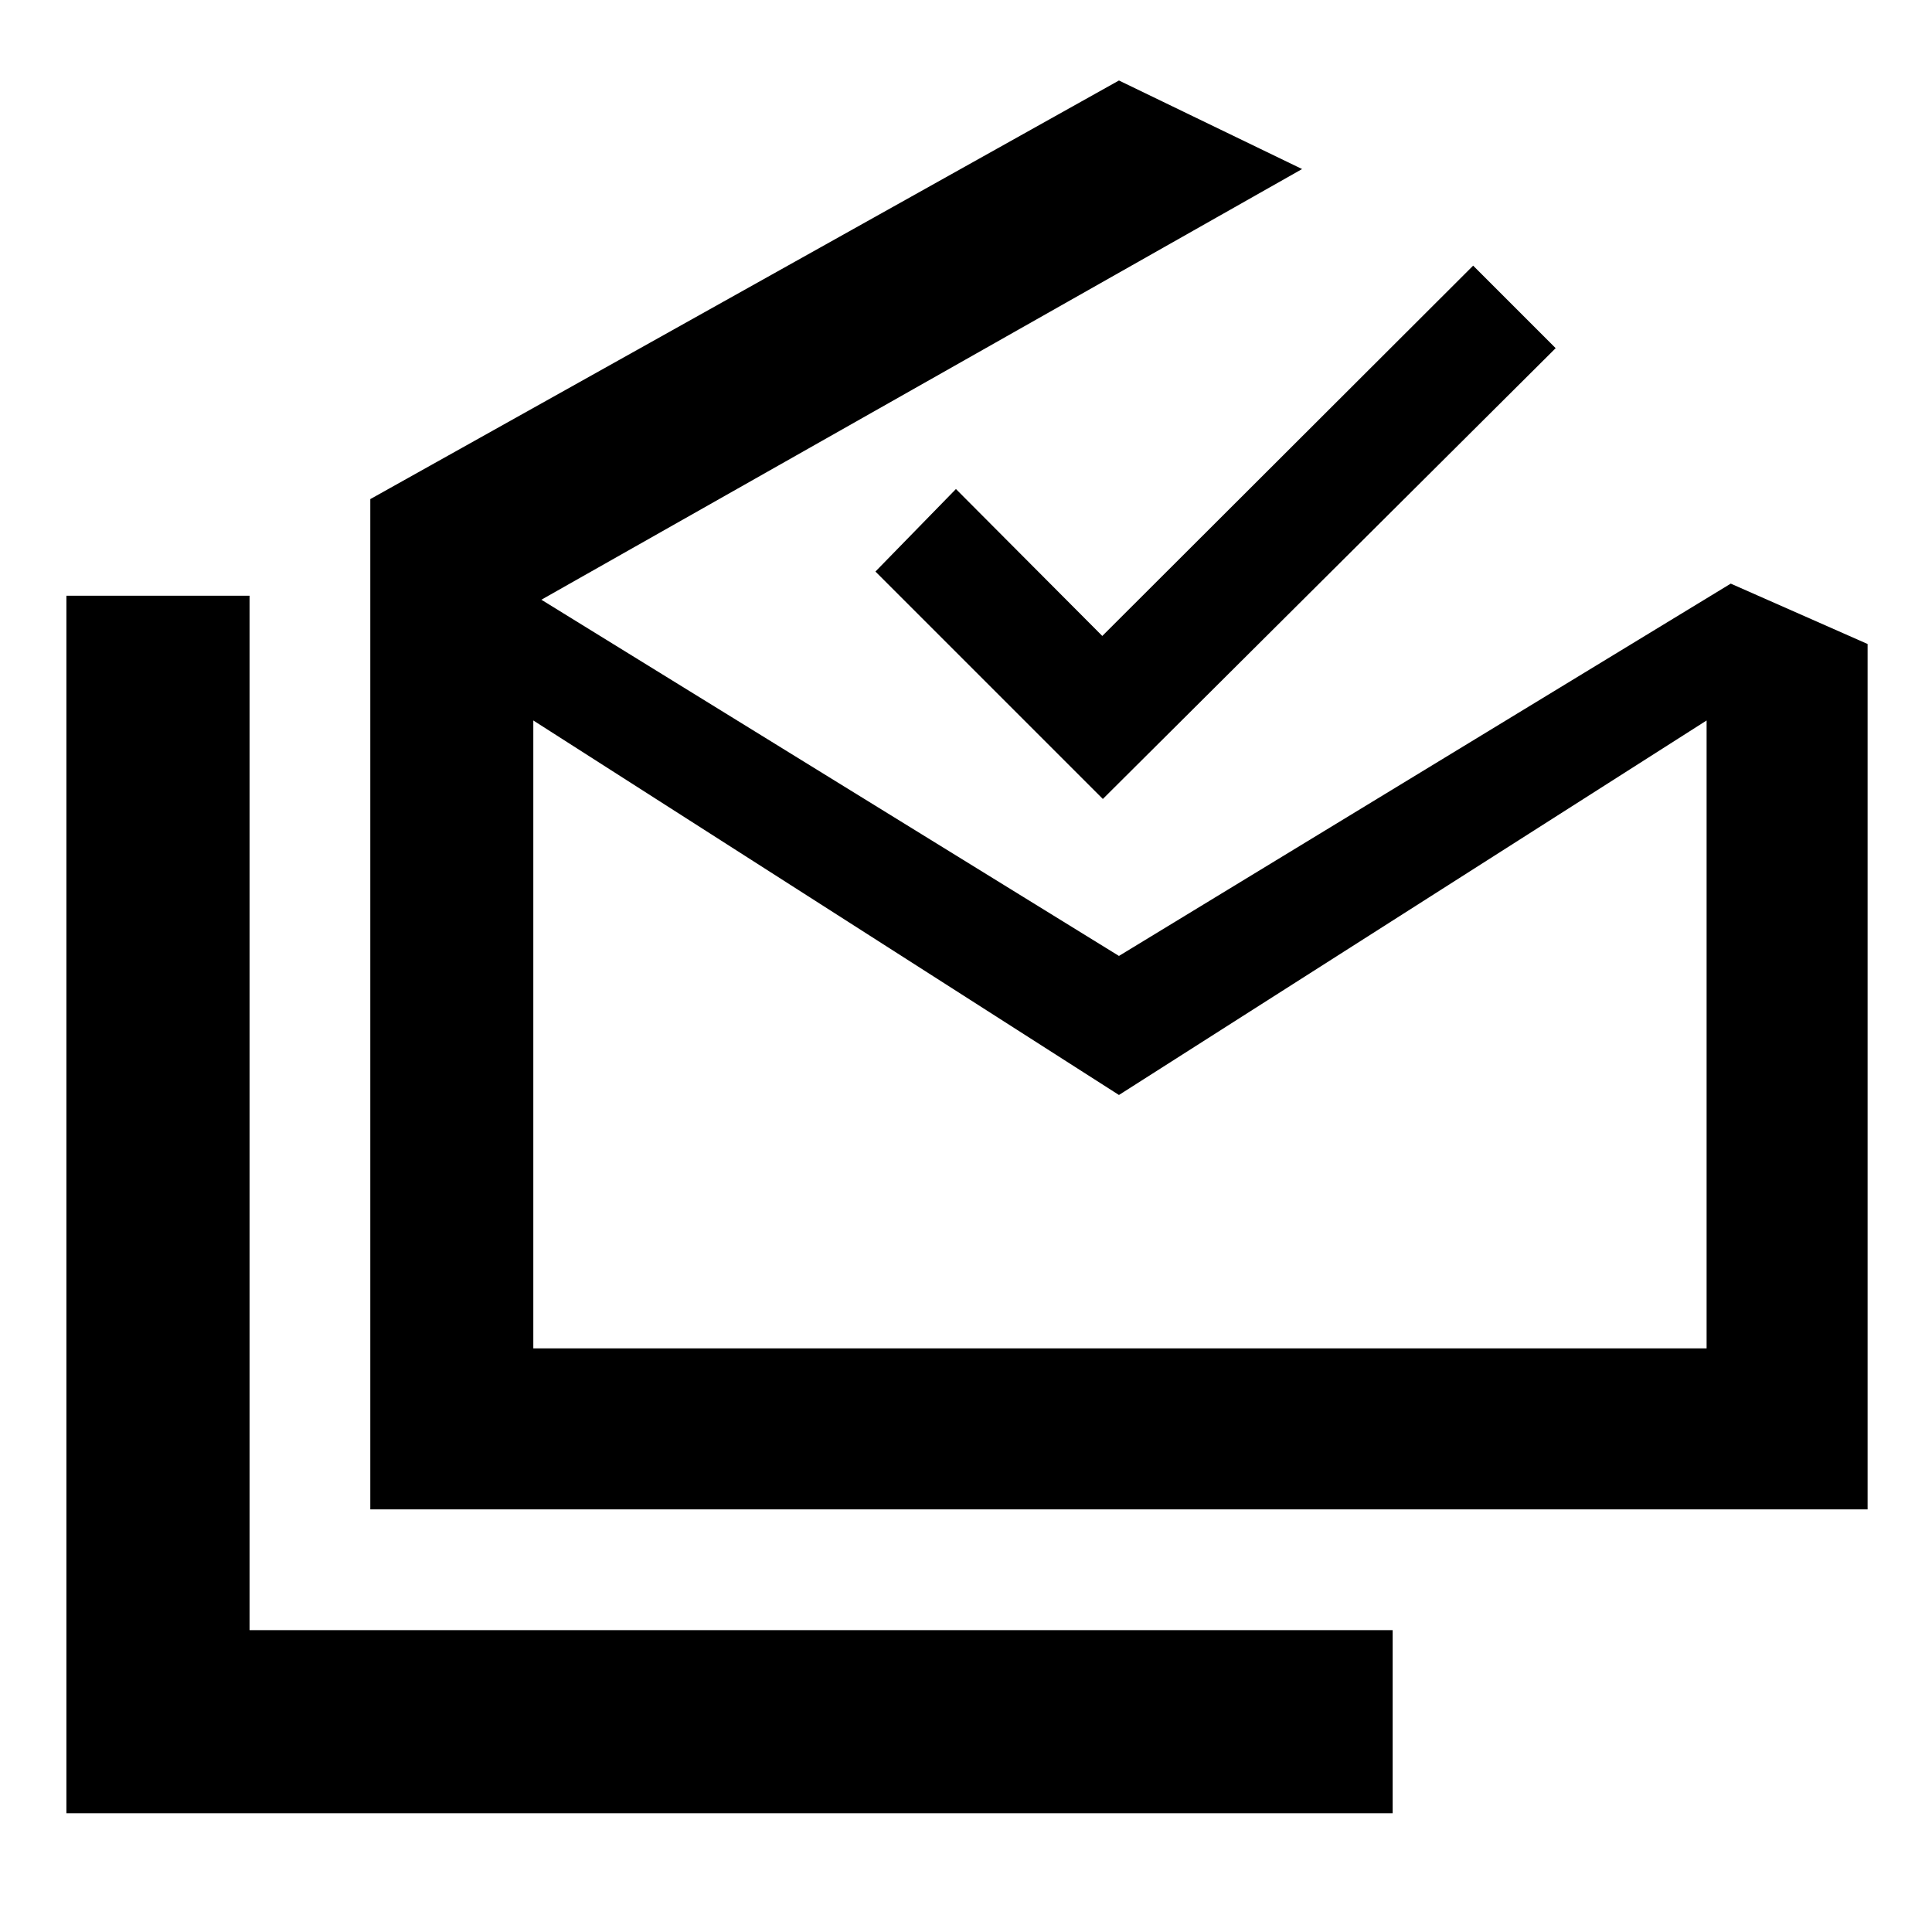 <svg xmlns="http://www.w3.org/2000/svg" height="48" viewBox="0 -960 960 960" width="48"><path d="M33-59v-605h91v514h568v91H33Zm523-356.91L265-602v312h583v-312L556-415.91ZM184-210v-502l372-208 91 44-378 214 287 177 304-185 68 30v430H184Zm364-353L435-676l40-41 72.72 73L732-828l41 41-225 224Zm8.5 273H848 265h291.5Z"/></svg>